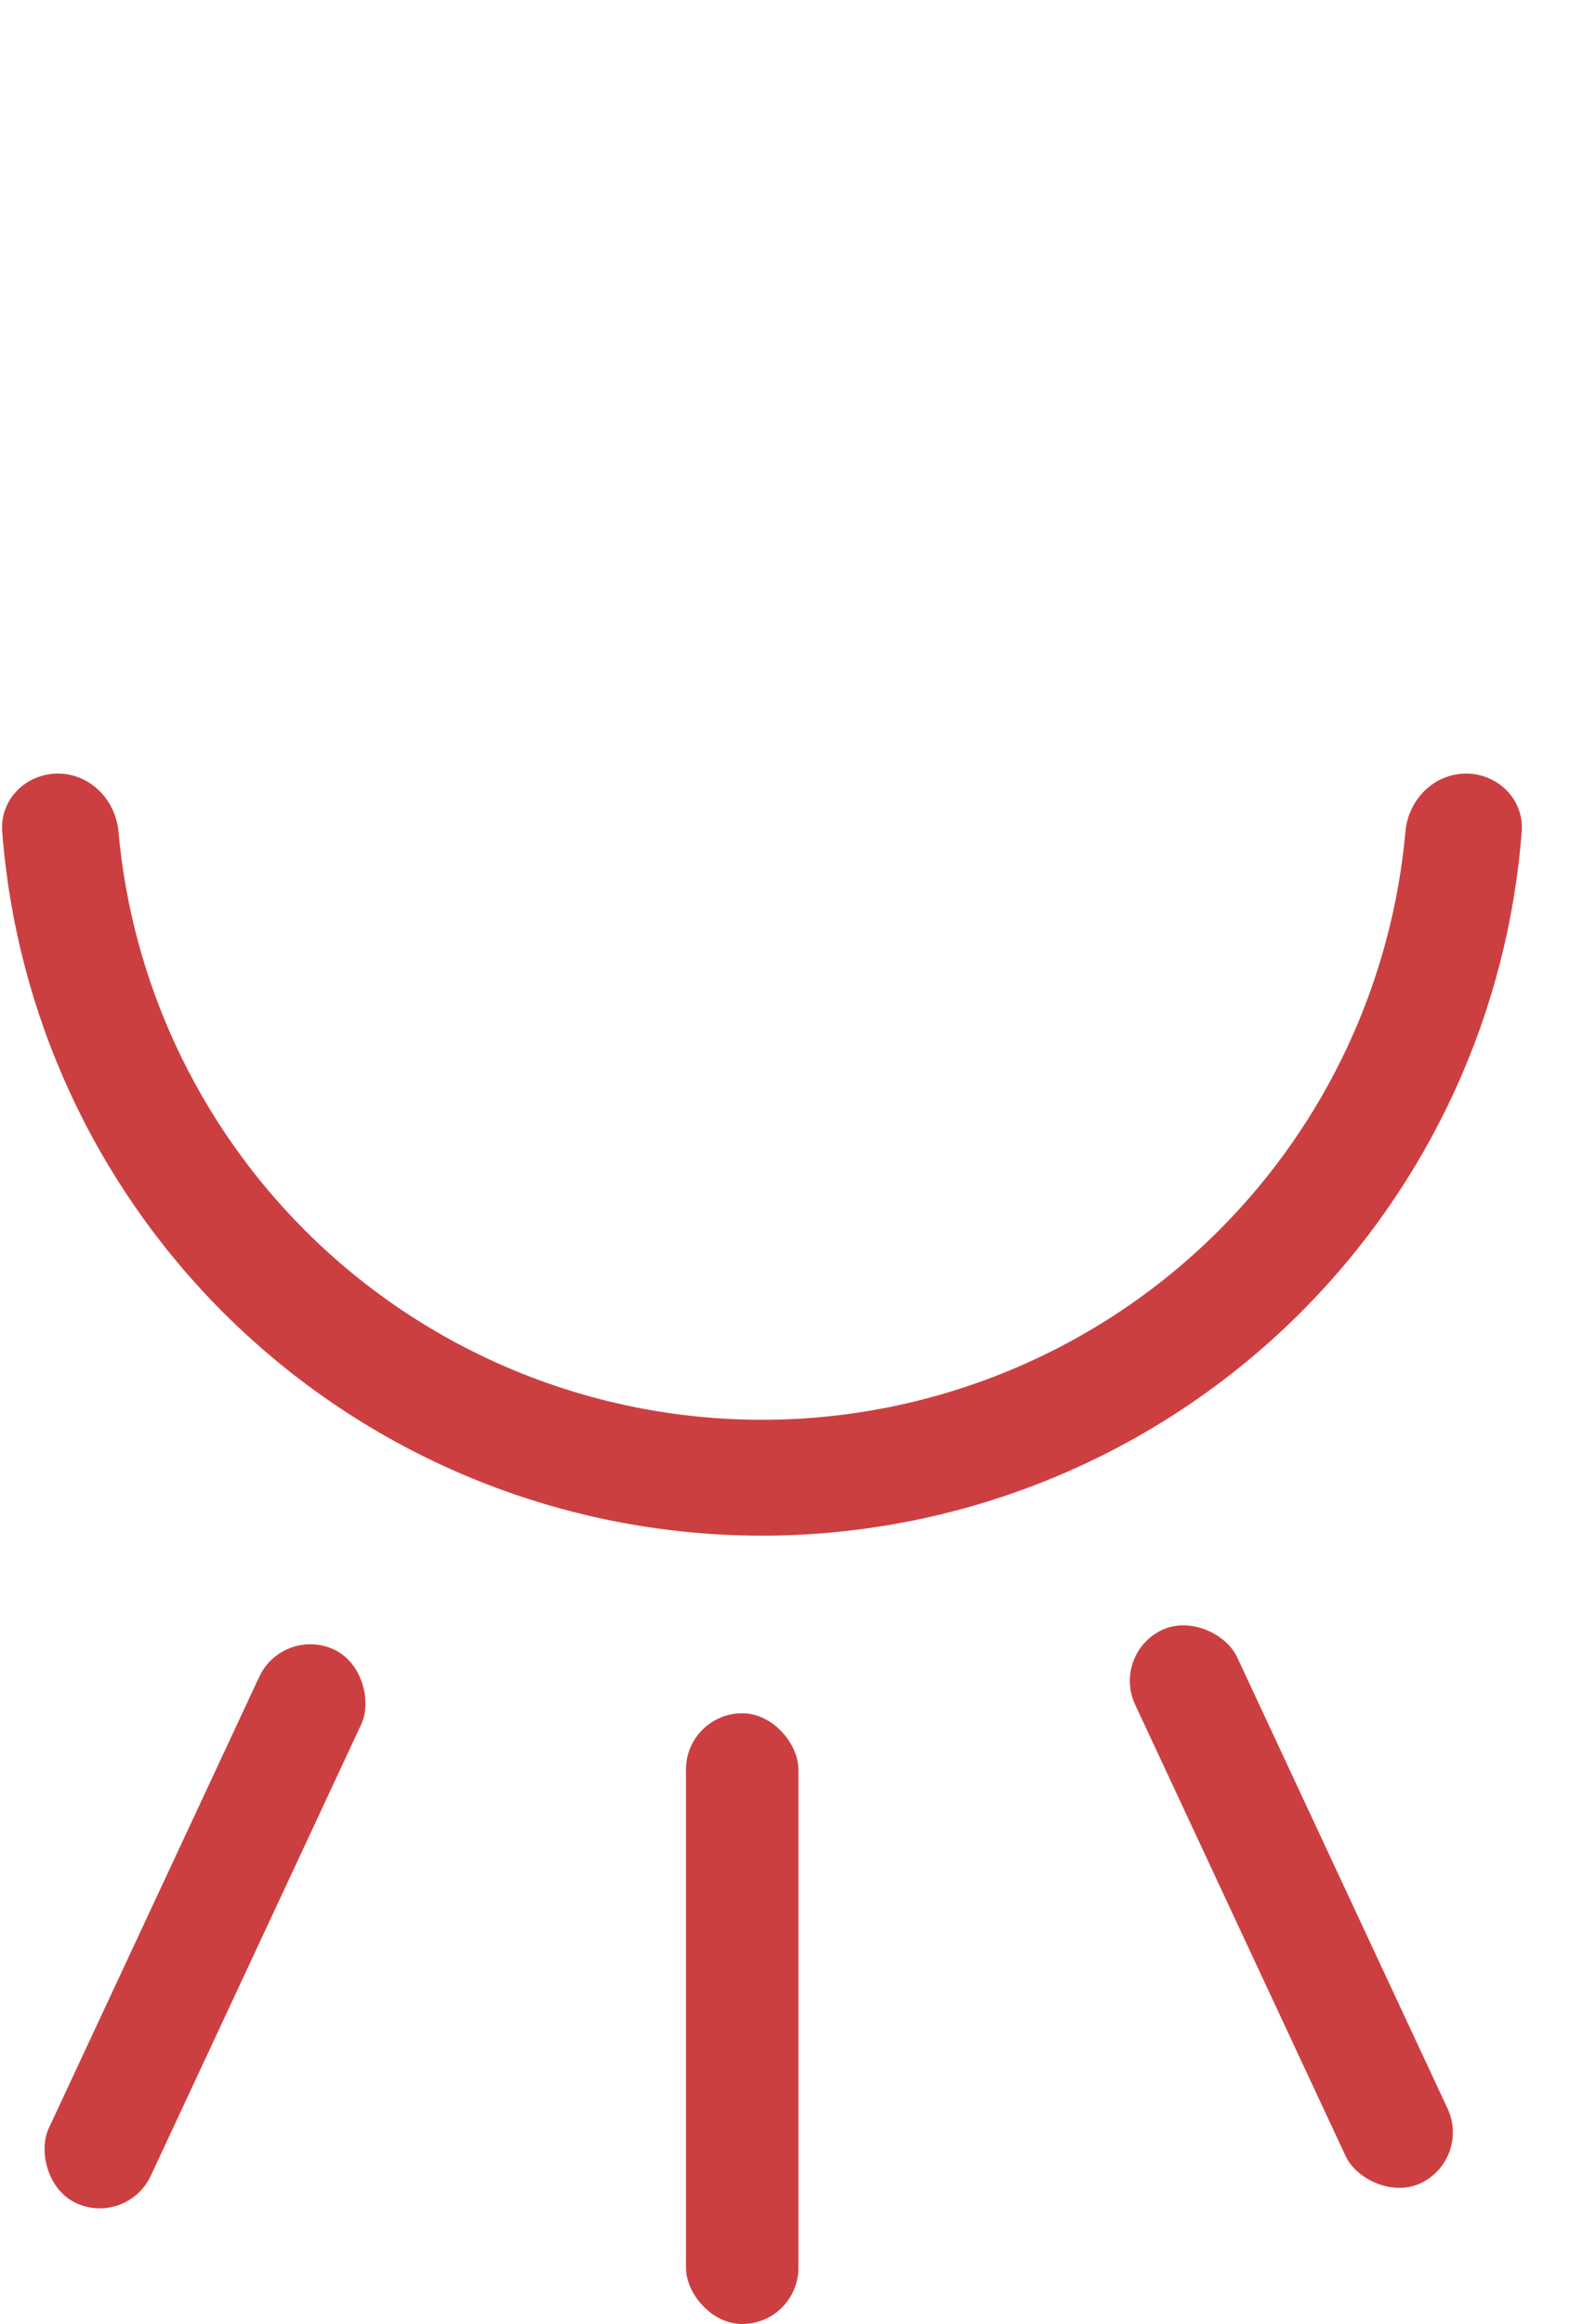 <svg width="25" height="37" viewBox="0 0 25 37" fill="none" xmlns="http://www.w3.org/2000/svg">
<path d="M0.922 12.316C0.413 12.316 -0.004 12.729 0.035 13.237C0.254 16.118 1.496 18.838 3.554 20.895C5.829 23.17 8.915 24.449 12.133 24.449C15.351 24.449 18.437 23.17 20.712 20.895C22.769 18.838 24.012 16.118 24.231 13.237C24.27 12.729 23.853 12.316 23.344 12.316C22.834 12.316 22.426 12.73 22.38 13.237C22.165 15.628 21.119 17.88 19.408 19.591C17.479 21.52 14.862 22.604 12.133 22.604C9.404 22.604 6.787 21.52 4.858 19.591C3.147 17.88 2.1 15.628 1.886 13.237C1.84 12.73 1.431 12.316 0.922 12.316Z" fill="#CC3F41"/>
<rect x="23.429" y="34.382" width="1.791" height="9.723" rx="0.895" transform="rotate(155 23.429 34.382)" fill="#CC3F41"/>
<rect x="12.714" y="37" width="1.791" height="9.723" rx="0.895" transform="rotate(-180 12.714 37)" fill="#CC3F41"/>
<rect x="2.022" y="35.453" width="1.792" height="9.723" rx="0.896" transform="rotate(-155 2.022 35.453)" fill="#CC3F41"/>
</svg>
